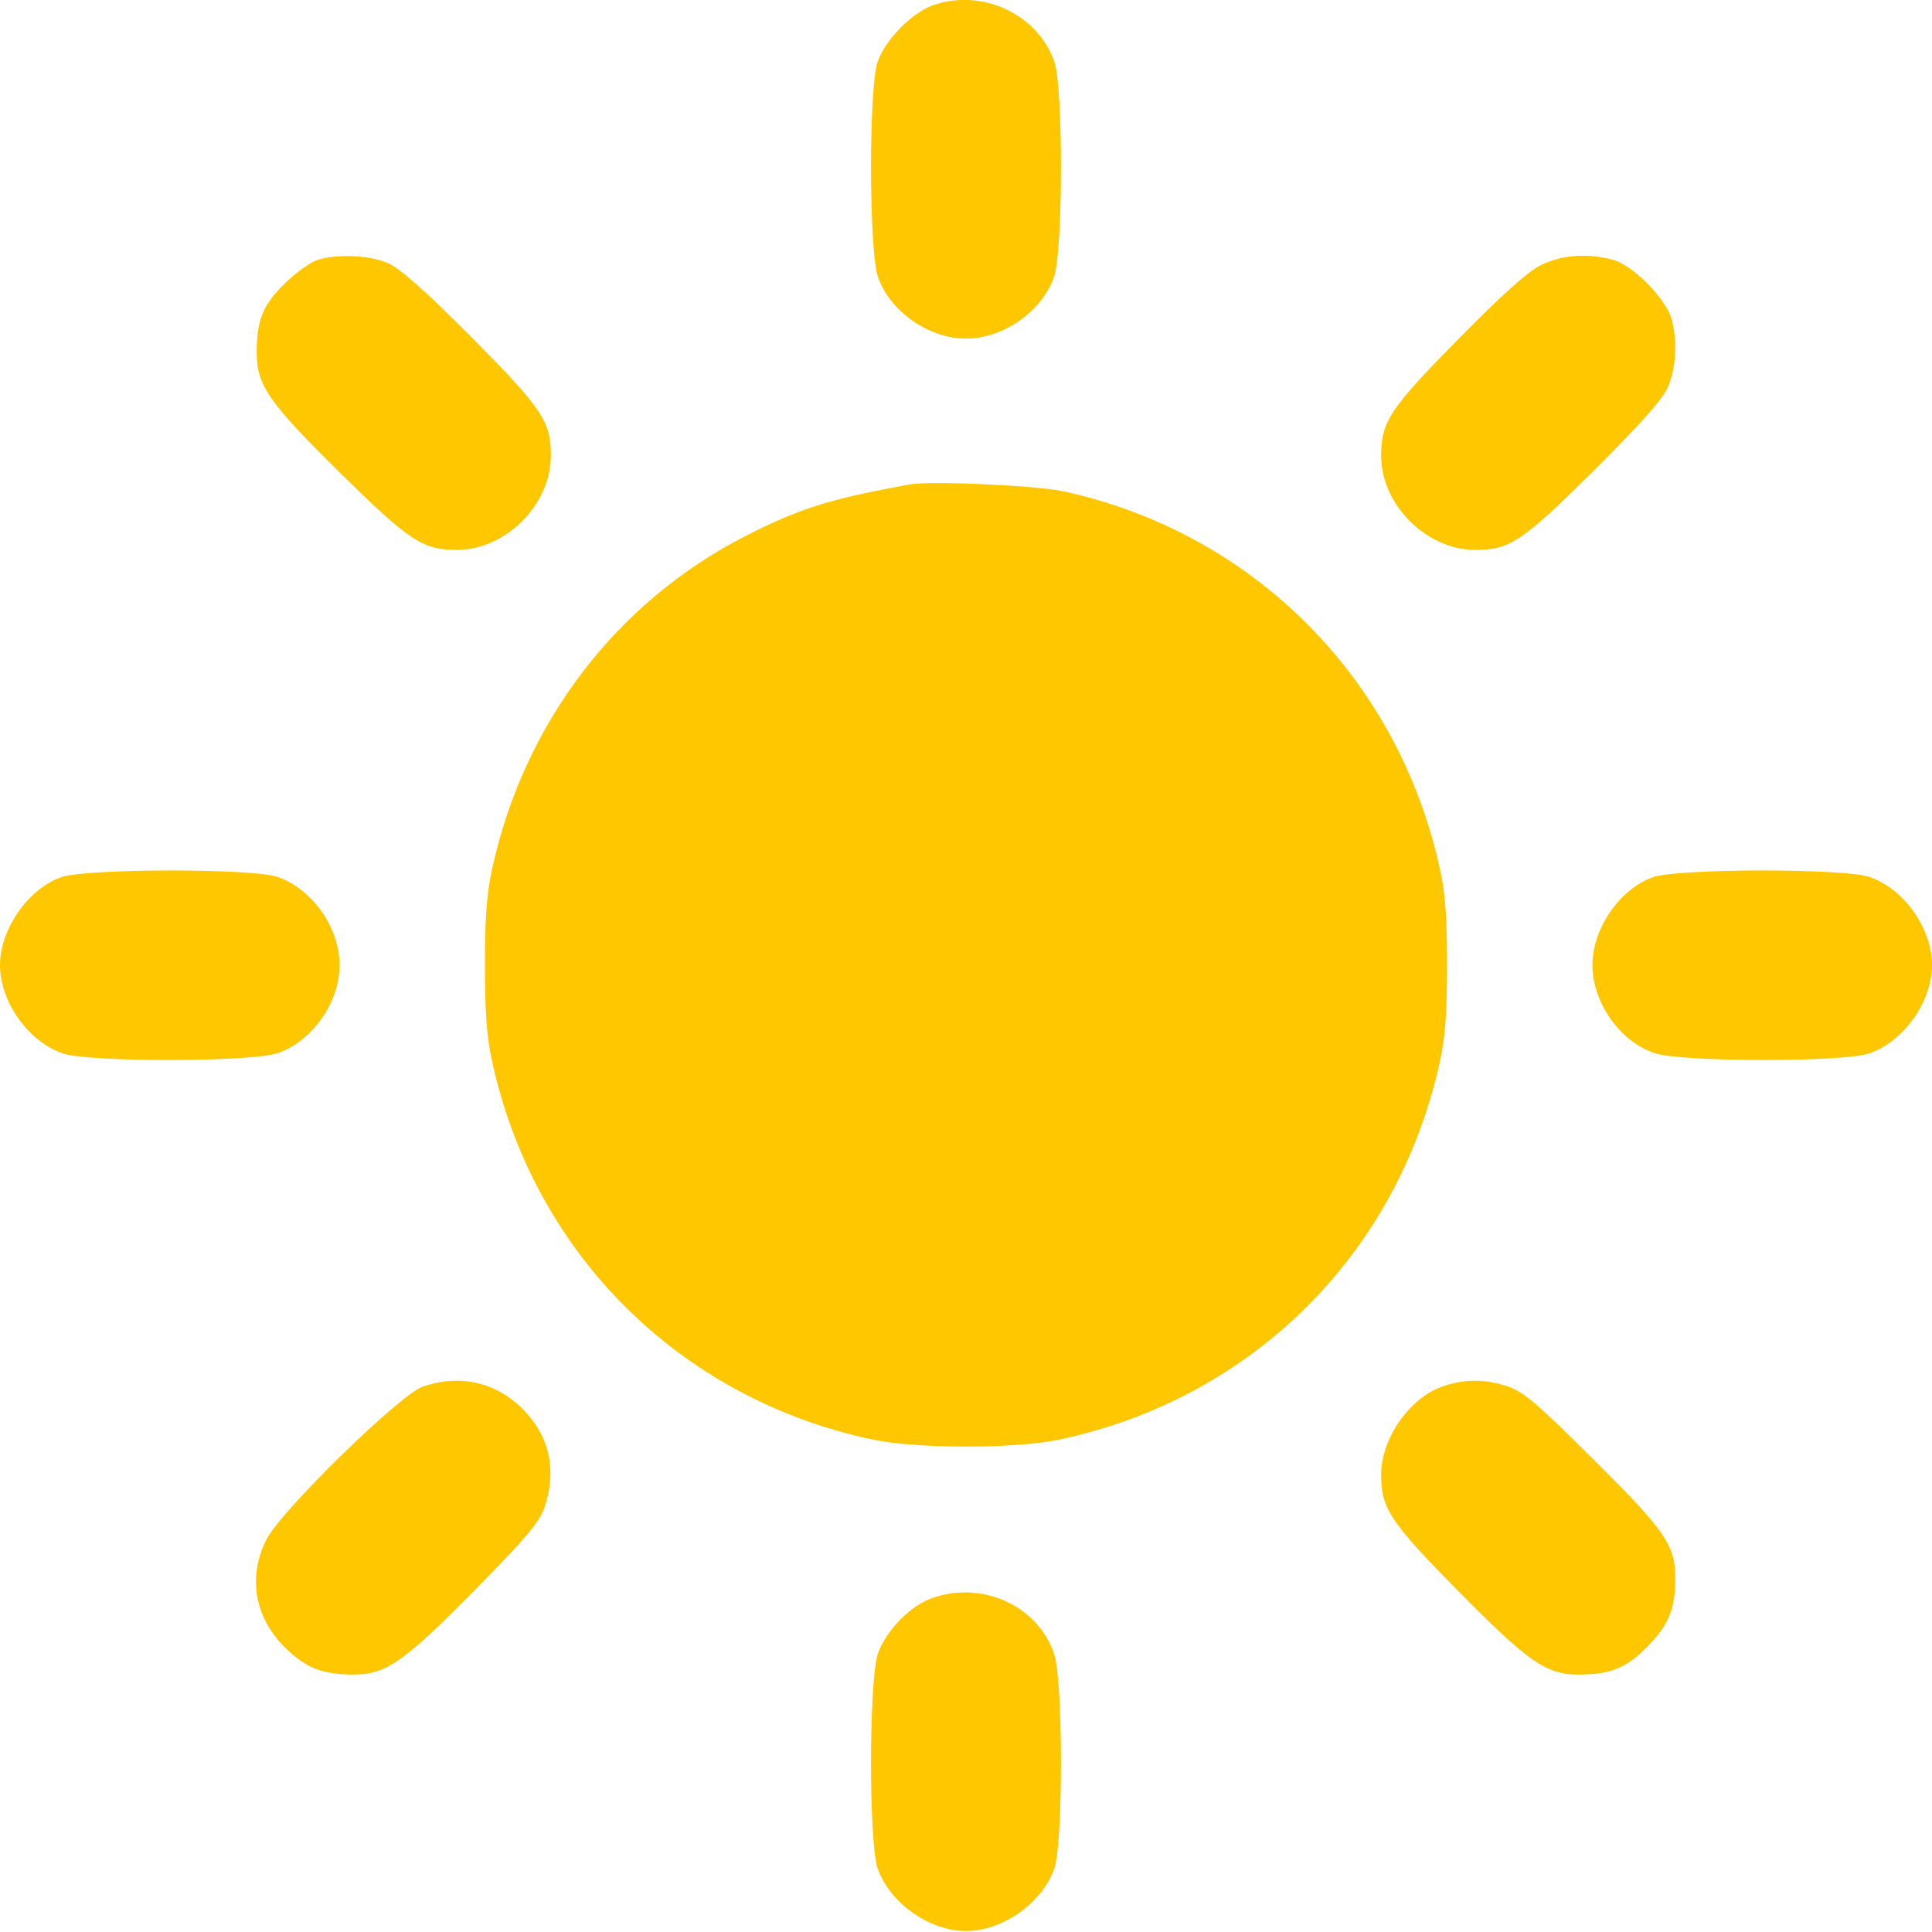 <svg width="8" height="8" viewBox="0 0 8 8" fill="none" xmlns="http://www.w3.org/2000/svg">
<path fill-rule="evenodd" clip-rule="evenodd" d="M3.863 0.022C3.774 0.054 3.666 0.165 3.634 0.256C3.597 0.365 3.598 1.035 3.635 1.145C3.684 1.289 3.845 1.402 4 1.402C4.155 1.402 4.316 1.289 4.365 1.145C4.402 1.035 4.403 0.365 4.366 0.256C4.298 0.059 4.066 -0.05 3.863 0.022ZM1.315 1.076C1.287 1.085 1.226 1.128 1.18 1.173C1.089 1.262 1.063 1.325 1.063 1.458C1.062 1.594 1.112 1.666 1.41 1.96C1.696 2.241 1.751 2.277 1.891 2.277C2.094 2.277 2.281 2.09 2.281 1.887C2.281 1.745 2.246 1.693 1.955 1.399C1.763 1.206 1.658 1.113 1.609 1.091C1.534 1.057 1.405 1.05 1.315 1.076ZM6.38 1.098C6.325 1.126 6.223 1.217 6.036 1.407C5.755 1.692 5.719 1.747 5.719 1.887C5.719 2.09 5.906 2.277 6.109 2.277C6.251 2.277 6.303 2.243 6.597 1.951C6.79 1.759 6.883 1.655 6.905 1.606C6.94 1.528 6.947 1.412 6.921 1.319C6.897 1.236 6.761 1.098 6.68 1.076C6.573 1.047 6.467 1.055 6.38 1.098ZM3.766 2.006C3.433 2.067 3.312 2.105 3.088 2.219C2.549 2.494 2.166 2.999 2.036 3.606C2.015 3.704 2.008 3.806 2.008 3.996C2.008 4.186 2.015 4.289 2.036 4.387C2.207 5.186 2.81 5.789 3.609 5.96C3.795 6 4.205 6 4.391 5.96C5.19 5.789 5.793 5.186 5.964 4.387C5.985 4.289 5.992 4.186 5.992 3.996C5.992 3.806 5.985 3.704 5.964 3.606C5.794 2.813 5.194 2.208 4.406 2.035C4.293 2.01 3.851 1.99 3.766 2.006ZM0.254 3.632C0.117 3.68 0 3.848 0 3.996C0 4.148 0.117 4.313 0.26 4.362C0.369 4.399 1.039 4.398 1.149 4.361C1.293 4.312 1.406 4.151 1.406 3.996C1.406 3.841 1.293 3.681 1.149 3.631C1.043 3.595 0.356 3.596 0.254 3.632ZM6.845 3.632C6.707 3.681 6.594 3.845 6.594 3.996C6.594 4.151 6.707 4.312 6.851 4.361C6.961 4.398 7.631 4.399 7.74 4.362C7.883 4.313 8 4.148 8 3.996C8 3.844 7.883 3.679 7.74 3.631C7.635 3.595 6.948 3.596 6.845 3.632ZM1.75 5.742C1.654 5.776 1.16 6.259 1.102 6.377C1.026 6.53 1.054 6.695 1.177 6.819C1.266 6.907 1.332 6.933 1.462 6.934C1.598 6.934 1.67 6.884 1.964 6.586C2.186 6.36 2.233 6.304 2.255 6.24C2.307 6.087 2.275 5.945 2.163 5.833C2.051 5.722 1.902 5.689 1.75 5.742ZM5.973 5.741C5.836 5.789 5.719 5.957 5.719 6.106C5.719 6.245 5.755 6.301 6.036 6.586C6.33 6.884 6.402 6.934 6.538 6.934C6.671 6.933 6.734 6.907 6.823 6.817C6.911 6.726 6.937 6.661 6.937 6.535C6.937 6.398 6.897 6.34 6.597 6.042C6.362 5.809 6.309 5.763 6.243 5.741C6.15 5.709 6.061 5.71 5.973 5.741ZM3.861 6.617C3.768 6.649 3.668 6.753 3.635 6.848C3.598 6.957 3.597 7.627 3.634 7.736C3.683 7.879 3.848 7.996 4 7.996C4.152 7.996 4.317 7.879 4.366 7.736C4.403 7.627 4.402 6.957 4.365 6.848C4.297 6.649 4.067 6.544 3.861 6.617Z" fill="#FFC700"/>
</svg>
